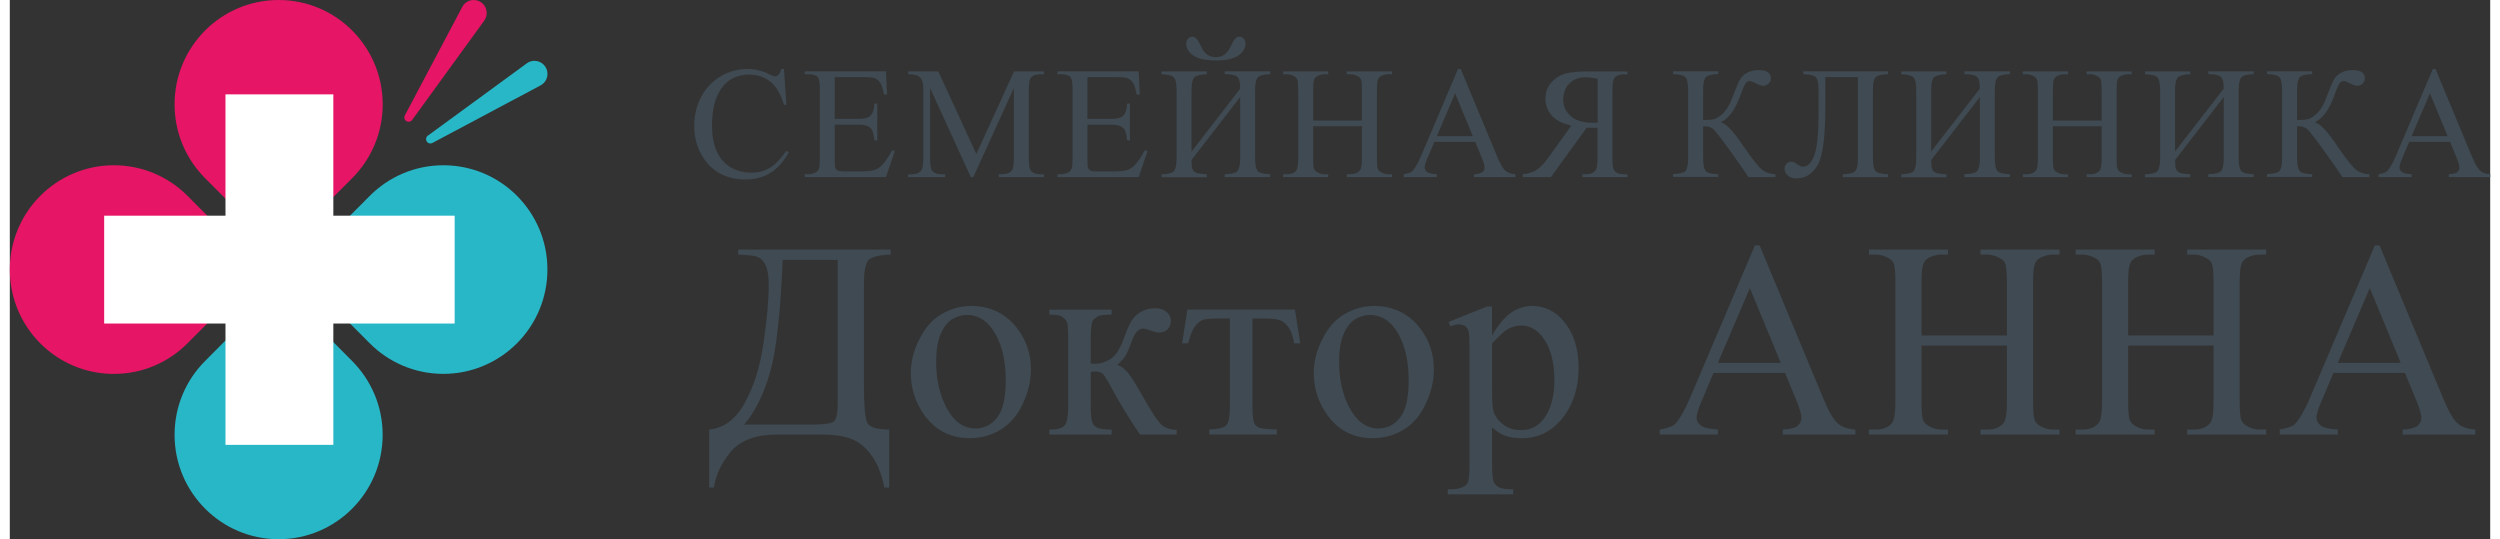 <svg width="204" height="44" viewBox="0 0 184 40" fill="none" xmlns="http://www.w3.org/2000/svg">
<rect x="0" y="0" width="184" height="40" fill="#333333" stroke="none"/>
<g clip-path="url(#clip0)">
<path d="M19.944 0C15.679 0 12.223 3.464 12.223 7.741C12.223 9.88 13.086 11.813 14.485 13.216L16.082 14.818V7.741H23.8V14.818L25.4 13.216C26.795 11.816 27.662 9.88 27.662 7.741C27.662 3.464 24.205 0 19.944 0ZM34.416 0C34.046 0 33.724 0.205 33.566 0.511L29.301 8.568C29.281 8.61 29.268 8.659 29.268 8.711C29.268 8.89 29.411 9.033 29.59 9.033C29.687 9.033 29.778 8.988 29.836 8.913L29.849 8.896C29.849 8.89 29.853 8.89 29.856 8.887L35.198 1.527C35.308 1.367 35.377 1.178 35.377 0.967C35.38 0.433 34.951 0 34.416 0ZM14.777 16.13L13.18 14.525C11.785 13.125 9.853 12.259 7.721 12.259C3.457 12.259 0 15.726 0 19.997C0 24.271 3.457 27.738 7.718 27.738C9.85 27.738 11.781 26.872 13.177 25.472L14.774 23.87H7.718V16.13H14.777Z" fill="#E61565"/>
<path d="M31.199 10.641C31.251 10.641 31.3 10.632 31.342 10.609L39.372 6.335C39.677 6.172 39.885 5.853 39.885 5.482C39.885 4.945 39.453 4.512 38.917 4.512C38.713 4.512 38.518 4.577 38.362 4.691L31.027 10.052C31.024 10.052 31.021 10.052 31.018 10.055L30.998 10.068C30.927 10.13 30.881 10.218 30.881 10.316C30.878 10.501 31.024 10.641 31.199 10.641ZM32.163 12.259C30.034 12.259 28.103 13.125 26.708 14.525L25.111 16.13H32.163V23.867H25.108L26.704 25.469C28.1 26.869 30.031 27.734 32.16 27.734C36.425 27.734 39.881 24.271 39.881 19.994C39.885 15.726 36.428 12.259 32.163 12.259ZM23.799 25.176V32.256H16.082V25.176L14.485 26.781C13.086 28.18 12.223 30.117 12.223 32.256C12.223 36.53 15.679 40 19.941 40C24.202 40 27.659 36.533 27.659 32.256C27.659 30.12 26.792 28.184 25.396 26.781L23.799 25.176Z" fill="#28B7C6"/>
<path d="M56.417 12.83C56.937 12.511 57.398 12.003 57.784 11.303L57.608 11.186C57.148 11.837 56.726 12.264 56.336 12.475C55.947 12.7 55.499 12.807 55.002 12.807C54.412 12.807 53.905 12.664 53.444 12.394C52.997 12.111 52.656 11.72 52.432 11.199C52.208 10.678 52.091 10.063 52.091 9.354C52.091 8.491 52.208 7.768 52.445 7.189C52.691 6.609 53.023 6.196 53.435 5.923C53.847 5.662 54.318 5.532 54.837 5.532C55.45 5.532 55.979 5.708 56.417 6.053C56.852 6.408 57.196 6.987 57.43 7.778H57.605L57.43 5.118H57.219C57.183 5.307 57.112 5.451 57.008 5.555C56.937 5.626 56.843 5.662 56.736 5.662C56.664 5.662 56.56 5.613 56.395 5.532C55.853 5.258 55.298 5.118 54.733 5.118C54.012 5.118 53.341 5.298 52.727 5.662C52.127 6.017 51.643 6.525 51.289 7.176C50.949 7.837 50.77 8.559 50.77 9.341C50.77 10.31 51.043 11.15 51.559 11.87C52.266 12.827 53.269 13.312 54.564 13.312C55.275 13.315 55.901 13.149 56.417 12.83ZM64.697 12.251C64.522 12.44 64.32 12.557 64.119 12.618C63.918 12.677 63.6 12.713 63.165 12.713H61.844C61.633 12.713 61.477 12.69 61.409 12.641C61.328 12.605 61.279 12.534 61.243 12.462C61.208 12.391 61.195 12.179 61.195 11.834V9.246H62.915C63.246 9.246 63.48 9.282 63.645 9.363C63.798 9.435 63.918 9.542 63.976 9.682C64.035 9.79 64.093 10.037 64.142 10.415H64.353V7.684H64.142C64.119 8.133 64.012 8.442 63.811 8.618C63.658 8.748 63.363 8.82 62.915 8.82H61.195V5.721H63.34C63.73 5.721 63.999 5.743 64.155 5.802C64.343 5.883 64.486 6.004 64.58 6.157C64.687 6.323 64.768 6.606 64.853 7.02H65.076L64.995 5.294H58.972V5.506H59.254C59.572 5.506 59.809 5.577 59.939 5.73C60.046 5.848 60.091 6.157 60.091 6.652V11.749C60.091 12.127 60.069 12.387 60.02 12.508C59.984 12.638 59.903 12.719 59.773 12.791C59.608 12.872 59.432 12.921 59.254 12.921H58.972V13.133H64.995L65.667 11.17H65.43C65.18 11.662 64.934 12.016 64.697 12.251ZM71.698 11.424L68.88 5.298H66.641V5.509C66.959 5.509 67.196 5.545 67.348 5.617C67.491 5.698 67.595 5.796 67.644 5.9C67.725 6.053 67.761 6.313 67.761 6.658V11.779C67.761 12.215 67.712 12.501 67.631 12.618C67.488 12.82 67.254 12.925 66.923 12.925H66.641V13.136H69.39V12.925H69.108C68.802 12.925 68.579 12.843 68.423 12.677C68.329 12.56 68.27 12.264 68.27 11.779V6.538L71.288 13.136H71.477L74.482 6.538V11.775C74.482 12.212 74.433 12.498 74.352 12.615C74.222 12.817 73.986 12.921 73.645 12.921H73.362V13.133H76.712V12.925H76.439C76.121 12.925 75.897 12.843 75.754 12.677C75.647 12.56 75.589 12.264 75.589 11.779V6.658C75.589 6.222 75.638 5.936 75.719 5.805C75.862 5.604 76.095 5.509 76.439 5.509H76.712V5.298H74.495L71.698 11.424ZM84.41 11.176H84.173C83.927 11.662 83.677 12.016 83.443 12.254C83.268 12.443 83.067 12.56 82.865 12.622C82.664 12.68 82.346 12.716 81.911 12.716H80.59C80.379 12.716 80.224 12.693 80.155 12.645C80.074 12.609 80.025 12.537 79.99 12.466C79.954 12.394 79.941 12.182 79.941 11.837V9.246H81.661C81.992 9.246 82.226 9.282 82.392 9.363C82.544 9.435 82.664 9.542 82.723 9.682C82.781 9.79 82.839 10.037 82.888 10.415H83.099V7.684H82.888C82.865 8.133 82.758 8.442 82.557 8.618C82.404 8.748 82.109 8.82 81.661 8.82H79.941V5.721H82.087C82.476 5.721 82.745 5.743 82.901 5.802C83.089 5.883 83.232 6.004 83.326 6.157C83.433 6.323 83.514 6.606 83.599 7.02H83.823L83.742 5.294H77.718V5.506H78C78.318 5.506 78.555 5.577 78.685 5.73C78.792 5.848 78.838 6.157 78.838 6.652V11.749C78.838 12.127 78.815 12.387 78.766 12.508C78.731 12.638 78.649 12.719 78.52 12.791C78.354 12.872 78.179 12.921 78 12.921H77.718V13.133H83.742L84.41 11.176ZM88.795 12.925C88.418 12.912 88.159 12.876 88.016 12.817C87.864 12.745 87.769 12.651 87.734 12.544C87.685 12.426 87.662 12.202 87.662 11.87L91.271 7.199V11.704C91.271 12.212 91.2 12.544 91.07 12.687C90.94 12.83 90.622 12.912 90.126 12.925V13.136H93.498V12.925C93.014 12.912 92.709 12.83 92.579 12.687C92.45 12.557 92.378 12.225 92.378 11.704V6.723C92.378 6.202 92.45 5.87 92.579 5.74C92.709 5.597 93.014 5.516 93.498 5.503V5.291H90.129V5.503C90.59 5.503 90.895 5.561 91.047 5.691C91.2 5.809 91.271 6.105 91.271 6.577L87.662 11.245V6.73C87.662 6.209 87.734 5.877 87.864 5.747C88.006 5.604 88.311 5.522 88.795 5.509V5.298H85.436V5.509C85.919 5.522 86.225 5.604 86.354 5.747C86.484 5.877 86.556 6.209 86.556 6.73V11.71C86.556 12.231 86.484 12.563 86.354 12.693C86.225 12.837 85.919 12.918 85.436 12.931V13.143H88.795V12.925ZM87.792 4.116C88.133 4.363 88.701 4.484 89.467 4.484C90.233 4.484 90.788 4.367 91.142 4.116C91.495 3.868 91.671 3.572 91.671 3.23C91.671 3.1 91.622 2.97 91.541 2.876C91.46 2.768 91.353 2.723 91.236 2.723C91.093 2.723 90.989 2.771 90.895 2.866C90.814 2.96 90.684 3.185 90.528 3.517C90.291 4.002 89.938 4.24 89.467 4.24C88.996 4.24 88.642 4.002 88.406 3.517C88.253 3.185 88.123 2.973 88.029 2.866C87.935 2.771 87.828 2.723 87.711 2.723C87.581 2.723 87.474 2.771 87.393 2.876C87.312 2.983 87.263 3.1 87.263 3.23C87.263 3.569 87.438 3.865 87.792 4.116ZM97.805 12.925H97.522C97.344 12.925 97.169 12.876 97.003 12.781C96.873 12.71 96.802 12.628 96.756 12.534C96.708 12.417 96.685 12.143 96.685 11.753V9.363H100.304V11.753C100.304 12.225 100.255 12.521 100.161 12.638C100.008 12.827 99.784 12.921 99.466 12.921H99.184V13.133H102.533V12.925H102.261C102.073 12.925 101.894 12.876 101.732 12.781C101.602 12.71 101.531 12.628 101.485 12.534C101.436 12.417 101.414 12.143 101.414 11.753V6.681C101.414 6.303 101.436 6.043 101.485 5.923C101.521 5.792 101.615 5.698 101.732 5.639C101.897 5.558 102.073 5.509 102.261 5.509H102.533V5.298H99.184V5.509H99.466C99.642 5.509 99.82 5.558 99.986 5.652C100.116 5.711 100.187 5.796 100.232 5.89C100.281 6.02 100.304 6.281 100.304 6.681V8.94H96.685V6.681C96.685 6.303 96.708 6.043 96.756 5.923C96.805 5.792 96.886 5.698 97.003 5.639C97.169 5.558 97.344 5.509 97.522 5.509H97.805V5.298H94.455V5.509H94.738C94.913 5.509 95.091 5.558 95.267 5.652C95.383 5.711 95.455 5.796 95.504 5.89C95.552 6.02 95.575 6.281 95.575 6.681V11.756C95.575 12.228 95.526 12.524 95.432 12.641C95.289 12.83 95.056 12.925 94.738 12.925H94.455V13.136H97.805V12.925ZM104.955 12.43C104.955 12.287 105.026 12.052 105.156 11.756L105.675 10.525H108.706L109.167 11.635C109.32 12.003 109.404 12.273 109.404 12.44C109.404 12.57 109.346 12.677 109.239 12.771C109.132 12.853 108.921 12.915 108.612 12.925V13.136H111.689V12.925C111.371 12.902 111.124 12.817 110.946 12.664C110.758 12.498 110.569 12.166 110.345 11.635L107.632 5.118H107.431L104.685 11.577C104.448 12.133 104.224 12.511 104.036 12.7C103.942 12.794 103.731 12.866 103.4 12.925V13.136H105.863V12.925C105.487 12.902 105.237 12.843 105.133 12.749C105.013 12.654 104.955 12.547 104.955 12.43ZM107.217 6.928L108.525 10.099H105.86L107.217 6.928ZM126.732 12.925C126.249 12.912 125.944 12.83 125.814 12.687C125.684 12.557 125.613 12.225 125.613 11.704V9.363C125.918 9.363 126.155 9.422 126.307 9.529C126.46 9.637 126.885 10.18 127.592 11.15C128.287 12.12 128.748 12.781 128.972 13.136H130.977V12.925C130.507 12.912 130.117 12.749 129.809 12.426C129.504 12.107 129.03 11.469 128.371 10.509C127.758 9.624 127.274 9.139 126.921 9.077C127.498 8.803 127.959 8.178 128.336 7.195C128.524 6.665 128.667 6.333 128.748 6.202C128.842 6.072 128.949 6.014 129.066 6.014C129.16 6.014 129.312 6.072 129.536 6.18C129.783 6.31 129.962 6.368 130.065 6.368C130.218 6.368 130.348 6.31 130.468 6.202C130.585 6.095 130.643 5.965 130.643 5.825C130.643 5.411 130.348 5.197 129.76 5.197C129.429 5.197 129.134 5.255 128.9 5.385C128.654 5.516 128.488 5.669 128.371 5.857C128.264 6.033 128.125 6.355 127.946 6.814C127.771 7.299 127.615 7.654 127.498 7.866C127.381 8.077 127.226 8.279 127.028 8.468C126.826 8.644 126.638 8.764 126.486 8.823C126.32 8.872 126.038 8.904 125.613 8.904V6.717C125.613 6.196 125.684 5.864 125.814 5.734C125.944 5.59 126.249 5.509 126.732 5.496V5.285H123.383V5.496C123.866 5.509 124.172 5.59 124.301 5.734C124.431 5.864 124.503 6.196 124.503 6.717V11.697C124.503 12.218 124.431 12.55 124.301 12.69C124.159 12.82 123.853 12.902 123.383 12.915V13.126H126.732V12.925ZM115.331 5.473C114.941 5.604 114.6 5.828 114.328 6.147C114.055 6.479 113.916 6.857 113.916 7.319C113.916 7.791 114.068 8.217 114.386 8.572C114.704 8.927 115.188 9.174 115.837 9.318L114.221 11.564C113.854 12.085 113.536 12.426 113.276 12.592C113.004 12.771 112.663 12.876 112.238 12.925V13.136H114.325L116.976 9.471C117.177 9.484 117.33 9.484 117.447 9.484H117.599C117.658 9.471 117.716 9.471 117.775 9.471V11.753C117.775 12.251 117.726 12.544 117.609 12.664C117.466 12.843 117.255 12.925 116.96 12.925H116.655V13.136H120.004V12.925H119.709C119.378 12.925 119.144 12.817 119.001 12.605C118.92 12.488 118.885 12.202 118.885 11.753V6.681C118.885 6.183 118.943 5.877 119.05 5.76C119.193 5.594 119.417 5.512 119.709 5.512H120.004V5.301H117.161C116.334 5.298 115.72 5.356 115.331 5.473ZM117.784 9.106H117.466C116.736 9.106 116.168 8.953 115.805 8.621C115.428 8.302 115.24 7.889 115.24 7.391C115.24 6.893 115.392 6.505 115.688 6.196C115.993 5.89 116.395 5.734 116.892 5.734C117.116 5.734 117.411 5.77 117.788 5.841V9.106H117.784ZM132.535 13.234C133.207 13.234 133.726 12.902 134.116 12.241C134.492 11.58 134.681 10.135 134.681 7.924V5.724H137.099V11.707C137.099 12.228 137.027 12.56 136.897 12.69C136.768 12.833 136.462 12.915 135.979 12.928V13.139H139.328V12.925C138.845 12.912 138.54 12.83 138.41 12.687C138.28 12.557 138.209 12.225 138.209 11.704V6.723C138.209 6.202 138.28 5.87 138.41 5.74C138.54 5.597 138.845 5.516 139.328 5.503V5.291H133.045V5.503C133.528 5.516 133.847 5.597 133.976 5.727C134.106 5.87 134.178 6.199 134.178 6.72V8.351C134.178 9.913 134.07 10.965 133.86 11.521C133.649 12.078 133.376 12.361 133.045 12.361C132.902 12.361 132.75 12.303 132.574 12.172C132.422 12.055 132.292 11.997 132.172 11.997C132.029 11.997 131.899 12.046 131.805 12.15C131.698 12.257 131.653 12.374 131.653 12.527C131.653 12.703 131.734 12.869 131.889 13.012C132.039 13.162 132.253 13.234 132.535 13.234ZM143.668 12.925C143.291 12.912 143.031 12.876 142.889 12.817C142.736 12.745 142.642 12.651 142.606 12.544C142.558 12.426 142.535 12.202 142.535 11.87L146.144 7.199V11.704C146.144 12.212 146.073 12.544 145.943 12.687C145.813 12.83 145.495 12.912 144.998 12.925V13.136H148.37V12.925C147.887 12.912 147.582 12.83 147.452 12.687C147.322 12.557 147.251 12.225 147.251 11.704V6.723C147.251 6.202 147.322 5.87 147.452 5.74C147.582 5.597 147.887 5.516 148.37 5.503V5.291H144.998V5.503C145.459 5.503 145.764 5.561 145.917 5.691C146.069 5.809 146.141 6.105 146.141 6.577L142.532 11.235V6.73C142.532 6.209 142.603 5.877 142.733 5.747C142.876 5.604 143.181 5.522 143.664 5.509V5.298H140.305V5.509C140.789 5.522 141.094 5.604 141.224 5.747C141.353 5.877 141.425 6.209 141.425 6.73V11.71C141.425 12.231 141.353 12.563 141.224 12.693C141.094 12.837 140.789 12.918 140.305 12.931V13.143H143.664V12.925H143.668ZM151.876 12.784C151.746 12.713 151.674 12.632 151.629 12.537C151.58 12.42 151.558 12.146 151.558 11.756V9.367H155.176V11.756C155.176 12.228 155.128 12.524 155.033 12.641C154.881 12.83 154.657 12.925 154.339 12.925H154.057V13.136H157.406V12.925H157.133C156.945 12.925 156.767 12.876 156.604 12.781C156.475 12.71 156.403 12.628 156.358 12.534C156.309 12.417 156.286 12.143 156.286 11.753V6.681C156.286 6.303 156.309 6.043 156.358 5.923C156.393 5.792 156.487 5.698 156.604 5.639C156.77 5.558 156.945 5.509 157.133 5.509H157.406V5.298H154.057V5.509H154.339C154.514 5.509 154.693 5.558 154.858 5.652C154.988 5.711 155.059 5.796 155.105 5.89C155.154 6.02 155.176 6.281 155.176 6.681V8.94H151.558V6.681C151.558 6.303 151.58 6.043 151.629 5.923C151.678 5.792 151.759 5.698 151.876 5.639C152.041 5.558 152.216 5.509 152.395 5.509H152.677V5.298H149.328V5.509H149.61C149.785 5.509 149.964 5.558 150.139 5.652C150.256 5.711 150.327 5.796 150.376 5.89C150.425 6.02 150.448 6.281 150.448 6.681V11.756C150.448 12.228 150.399 12.524 150.305 12.641C150.162 12.83 149.928 12.925 149.61 12.925H149.328V13.136H152.677V12.925H152.395C152.22 12.925 152.041 12.879 151.876 12.784ZM161.758 12.925C161.382 12.912 161.122 12.876 160.979 12.817C160.827 12.745 160.733 12.651 160.697 12.544C160.648 12.426 160.626 12.202 160.626 11.87L164.235 7.199V11.704C164.235 12.212 164.163 12.544 164.033 12.687C163.904 12.83 163.586 12.912 163.089 12.925V13.136H166.461V12.925C165.977 12.912 165.672 12.83 165.543 12.687C165.413 12.557 165.341 12.225 165.341 11.704V6.723C165.341 6.202 165.413 5.87 165.543 5.74C165.672 5.597 165.977 5.516 166.461 5.503V5.291H163.089V5.503C163.55 5.503 163.855 5.561 164.007 5.691C164.16 5.809 164.231 6.105 164.231 6.577L160.622 11.235V6.73C160.622 6.209 160.694 5.877 160.824 5.747C160.966 5.604 161.271 5.522 161.755 5.509V5.298H158.396V5.509C158.879 5.522 159.185 5.604 159.314 5.747C159.444 5.877 159.516 6.209 159.516 6.73V11.71C159.516 12.231 159.444 12.563 159.314 12.693C159.185 12.837 158.879 12.918 158.396 12.931V13.143H161.755V12.925H161.758ZM170.794 12.925C170.31 12.912 170.005 12.83 169.875 12.687C169.746 12.557 169.674 12.225 169.674 11.704V9.363C169.979 9.363 170.216 9.422 170.369 9.529C170.521 9.637 170.946 10.18 171.654 11.15C172.349 12.12 172.809 12.781 173.033 13.136H175.039V12.925C174.568 12.912 174.179 12.749 173.871 12.426C173.566 12.107 173.092 11.469 172.433 10.509C171.819 9.624 171.336 9.139 170.982 9.077C171.56 8.803 172.021 8.178 172.397 7.195C172.585 6.665 172.728 6.333 172.809 6.202C172.904 6.072 173.011 6.014 173.127 6.014C173.222 6.014 173.374 6.072 173.598 6.18C173.845 6.31 174.023 6.368 174.127 6.368C174.28 6.368 174.409 6.31 174.53 6.202C174.646 6.095 174.705 5.965 174.705 5.825C174.705 5.411 174.409 5.197 173.822 5.197C173.491 5.197 173.196 5.255 172.962 5.385C172.715 5.516 172.55 5.669 172.433 5.857C172.326 6.033 172.186 6.355 172.008 6.814C171.832 7.299 171.677 7.654 171.56 7.866C171.443 8.077 171.287 8.279 171.089 8.468C170.888 8.644 170.7 8.764 170.547 8.823C170.382 8.872 170.099 8.904 169.674 8.904V6.717C169.674 6.196 169.746 5.864 169.875 5.734C170.005 5.59 170.31 5.509 170.794 5.496V5.285H167.444V5.496C167.928 5.509 168.233 5.59 168.363 5.734C168.493 5.864 168.564 6.196 168.564 6.717V11.697C168.564 12.218 168.493 12.55 168.363 12.69C168.22 12.82 167.915 12.902 167.444 12.915V13.126H170.794V12.925ZM183.257 12.664C183.069 12.498 182.88 12.166 182.656 11.635L179.943 5.118H179.742L176.996 11.577C176.759 12.133 176.535 12.511 176.347 12.7C176.253 12.794 176.042 12.866 175.711 12.925V13.136H178.174V12.925C177.798 12.902 177.548 12.843 177.444 12.749C177.327 12.654 177.269 12.547 177.269 12.43C177.269 12.287 177.34 12.052 177.47 11.756L177.989 10.525H181.021L181.481 11.635C181.634 12.003 181.718 12.273 181.718 12.44C181.718 12.57 181.66 12.677 181.553 12.771C181.446 12.853 181.235 12.915 180.927 12.925V13.136H184.003V12.925C183.682 12.902 183.435 12.82 183.257 12.664ZM178.174 10.099L179.531 6.928L180.839 10.099H178.174ZM54.029 18.888C54.752 18.908 55.226 18.969 55.453 19.054C55.681 19.135 55.888 19.324 56.051 19.653C56.216 19.962 56.297 20.46 56.297 21.121C56.297 22.26 56.174 23.709 55.905 25.467C55.658 27.225 55.181 28.696 54.502 29.917C53.844 31.118 52.954 31.759 51.883 31.863V36.167H52.234C52.377 35.193 52.812 34.305 53.513 33.478C54.236 32.651 55.35 32.238 56.875 32.238H60.361C61.146 32.238 61.825 32.342 62.383 32.547C62.96 32.755 63.457 33.146 63.908 33.768C64.362 34.367 64.671 35.174 64.879 36.17H65.236V31.863C64.327 31.863 63.772 31.697 63.606 31.346C63.441 30.994 63.36 30.083 63.36 28.615V21.02C63.36 20.109 63.483 19.529 63.71 19.282C63.957 19.054 64.496 18.911 65.339 18.888V18.517H54.032V18.888H54.029ZM57.333 19.282H61.419V29.712C61.419 30.581 61.338 31.098 61.149 31.245C60.984 31.411 60.426 31.492 59.54 31.492H54.483C55.269 30.561 55.908 29.298 56.382 27.684C56.856 26.069 57.167 23.276 57.333 19.282ZM71.318 22.697C70.532 22.697 69.812 22.905 69.13 23.296C68.449 23.686 67.894 24.311 67.478 25.158C67.043 25.984 66.839 26.834 66.839 27.684C66.839 28.843 67.189 29.897 67.871 30.828C68.695 31.945 69.812 32.505 71.194 32.505C72.061 32.505 72.824 32.296 73.525 31.863C74.226 31.427 74.761 30.786 75.154 29.939C75.547 29.09 75.751 28.244 75.751 27.413C75.751 26.235 75.401 25.2 74.677 24.288C73.836 23.234 72.7 22.697 71.318 22.697ZM73.239 30.975C72.827 31.512 72.291 31.782 71.629 31.782C70.763 31.782 70.062 31.284 69.523 30.314C68.987 29.34 68.718 28.182 68.718 26.837C68.718 26.01 68.822 25.327 69.049 24.79C69.276 24.253 69.565 23.901 69.916 23.673C70.286 23.465 70.639 23.364 70.99 23.364C71.733 23.364 72.353 23.696 72.827 24.337C73.528 25.268 73.879 26.574 73.879 28.208C73.879 29.506 73.671 30.438 73.239 30.975ZM84.209 29.692C83.55 28.514 83.096 27.788 82.846 27.54C82.599 27.293 82.372 27.127 82.164 27.065C82.473 26.775 82.68 26.547 82.784 26.362C82.888 26.196 83.054 25.802 83.281 25.184C83.489 24.646 83.755 24.376 84.066 24.376C84.212 24.376 84.417 24.438 84.706 24.542C84.933 24.624 85.098 24.666 85.264 24.666C85.533 24.666 85.738 24.585 85.903 24.419C86.049 24.253 86.13 24.047 86.13 23.82C86.13 23.53 86.027 23.302 85.799 23.136C85.592 22.951 85.303 22.866 84.933 22.866C84.602 22.866 84.293 22.947 83.985 23.094C83.677 23.26 83.45 23.465 83.261 23.715C83.096 23.963 82.869 24.441 82.622 25.164C82.333 25.91 82.025 26.404 81.652 26.632C81.301 26.86 80.908 26.984 80.496 26.984C80.454 26.984 80.353 26.984 80.188 26.964V25.141C80.188 24.334 80.249 23.878 80.353 23.755C80.457 23.65 80.581 23.546 80.704 23.465C80.827 23.384 81.178 23.341 81.736 23.341V22.97H77.114V23.341C77.588 23.341 77.919 23.384 78.062 23.507C78.228 23.611 78.331 23.715 78.412 23.859C78.474 23.982 78.516 24.419 78.516 25.141V30.066C78.516 30.831 78.435 31.307 78.27 31.535C78.104 31.762 77.712 31.866 77.114 31.866V32.238H81.736V31.866C81.262 31.866 80.931 31.824 80.723 31.743C80.516 31.662 80.373 31.535 80.311 31.349C80.23 31.163 80.188 30.727 80.188 30.066V27.583C80.373 27.563 80.496 27.563 80.581 27.563C80.808 27.563 80.973 27.625 81.116 27.771C81.239 27.918 81.385 28.143 81.551 28.455C82.233 29.738 82.995 31.001 83.842 32.241H86.565V31.889C86.069 31.87 85.679 31.743 85.41 31.476C85.137 31.222 84.745 30.623 84.209 29.692ZM87.354 22.963L86.961 25.467H87.416C87.562 24.907 87.704 24.494 87.912 24.227C88.097 23.979 88.305 23.794 88.509 23.729C88.717 23.667 89.107 23.624 89.684 23.624H90.509V30.06C90.509 30.848 90.427 31.343 90.239 31.551C90.054 31.736 89.619 31.84 88.98 31.86V32.231H93.994V31.86C93.335 31.84 92.901 31.798 92.716 31.736C92.531 31.674 92.385 31.551 92.303 31.365C92.222 31.18 92.18 30.744 92.18 30.06V23.628H92.985C93.582 23.628 93.998 23.67 94.222 23.751C94.468 23.833 94.676 24.021 94.88 24.311C95.065 24.581 95.189 24.972 95.273 25.47H95.728L95.335 22.967H87.354V22.963ZM101.209 22.697C100.424 22.697 99.703 22.905 99.022 23.296C98.34 23.689 97.785 24.311 97.37 25.158C96.935 25.984 96.73 26.834 96.73 27.684C96.73 28.843 97.081 29.897 97.763 30.828C98.587 31.945 99.703 32.505 101.086 32.505C101.952 32.505 102.715 32.296 103.416 31.863C104.117 31.427 104.653 30.786 105.046 29.939C105.438 29.093 105.643 28.244 105.643 27.413C105.643 26.235 105.292 25.2 104.568 24.288C103.728 23.234 102.592 22.697 101.209 22.697ZM103.131 30.975C102.718 31.512 102.183 31.782 101.521 31.782C100.654 31.782 99.953 31.284 99.415 30.314C98.879 29.34 98.61 28.182 98.61 26.837C98.61 26.01 98.713 25.327 98.941 24.79C99.168 24.253 99.457 23.901 99.807 23.673C100.177 23.465 100.531 23.364 100.881 23.364C101.625 23.364 102.245 23.696 102.718 24.337C103.419 25.268 103.77 26.574 103.77 28.208C103.77 29.506 103.562 30.438 103.131 30.975ZM134.551 29.607L129.806 18.204H129.455L124.649 29.503C124.236 30.477 123.844 31.137 123.513 31.469C123.347 31.635 122.977 31.759 122.399 31.863V32.234H126.713V31.863C126.054 31.821 125.619 31.717 125.434 31.554C125.226 31.388 125.126 31.203 125.126 30.994C125.126 30.747 125.249 30.333 125.476 29.816L126.385 27.664H131.688L132.493 29.611C132.763 30.252 132.905 30.727 132.905 31.017C132.905 31.245 132.801 31.43 132.616 31.596C132.431 31.74 132.058 31.844 131.523 31.866V32.238H136.907V31.866C136.349 31.824 135.917 31.681 135.606 31.411C135.271 31.118 134.94 30.538 134.551 29.607ZM126.71 26.919L129.082 21.372L131.373 26.919H126.71ZM112.903 22.697C112.387 22.697 111.871 22.863 111.397 23.172C110.9 23.504 110.427 24.083 109.953 24.891V22.739H109.583L106.736 23.878L106.86 24.21C107.106 24.106 107.314 24.064 107.48 24.064C107.665 24.064 107.83 24.106 107.954 24.188C108.057 24.269 108.161 24.396 108.2 24.539C108.262 24.705 108.281 25.076 108.281 25.678V34.474C108.281 35.135 108.239 35.571 108.177 35.737C108.116 35.903 108.012 36.007 107.869 36.089C107.622 36.235 107.291 36.297 106.921 36.297H106.675V36.668H111.524V36.297C111.027 36.297 110.677 36.255 110.472 36.15C110.287 36.046 110.141 35.903 110.079 35.737C109.998 35.551 109.956 35.158 109.956 34.516V31.701C110.287 31.99 110.595 32.199 110.865 32.3C111.235 32.443 111.67 32.508 112.166 32.508C113.302 32.508 114.25 32.075 115.013 31.225C115.921 30.171 116.376 28.865 116.376 27.273C116.376 25.844 116.006 24.686 115.24 23.797C114.617 23.048 113.831 22.697 112.903 22.697ZM113.75 31.118C113.338 31.635 112.802 31.906 112.121 31.906C111.563 31.906 111.108 31.762 110.738 31.45C110.368 31.16 110.141 30.809 110.037 30.415C109.995 30.187 109.956 29.689 109.956 28.947V25.49C110.514 24.868 110.926 24.516 111.154 24.393C111.485 24.227 111.793 24.145 112.124 24.145C112.702 24.145 113.218 24.415 113.649 24.933C114.269 25.698 114.578 26.795 114.578 28.204C114.574 29.464 114.308 30.415 113.75 31.118ZM146.186 18.888H146.683C146.991 18.888 147.303 18.969 147.591 19.135C147.819 19.24 147.942 19.383 148.026 19.549C148.107 19.777 148.15 20.232 148.15 20.936V24.887H141.814V20.936C141.814 20.275 141.857 19.819 141.938 19.611C142.019 19.383 142.165 19.217 142.373 19.113C142.661 18.966 142.97 18.885 143.281 18.885H143.778V18.514H137.916V18.885H138.413C138.721 18.885 139.033 18.966 139.341 19.132C139.549 19.236 139.672 19.38 139.753 19.546C139.835 19.773 139.877 20.229 139.877 20.932V29.812C139.877 30.639 139.796 31.157 139.63 31.365C139.383 31.697 138.971 31.863 138.413 31.863H137.916V32.234H143.778V31.863H143.281C142.973 31.863 142.661 31.782 142.373 31.616C142.145 31.492 142.022 31.346 141.938 31.18C141.857 30.971 141.814 30.496 141.814 29.812V25.636H148.15V29.816C148.15 30.643 148.069 31.16 147.903 31.369C147.634 31.701 147.244 31.866 146.686 31.866H146.189V32.238H152.051V31.866H151.577C151.246 31.866 150.938 31.785 150.649 31.619C150.422 31.495 150.298 31.349 150.214 31.183C150.133 30.975 150.091 30.499 150.091 29.816V20.936C150.091 20.275 150.133 19.819 150.214 19.611C150.276 19.383 150.441 19.217 150.649 19.113C150.938 18.966 151.246 18.885 151.577 18.885H152.051V18.514H146.189V18.888H146.186ZM161.515 18.888H162.011C162.32 18.888 162.631 18.969 162.92 19.135C163.147 19.24 163.271 19.383 163.355 19.549C163.436 19.777 163.478 20.232 163.478 20.936V24.887H157.143V20.936C157.143 20.275 157.185 19.819 157.266 19.611C157.348 19.383 157.494 19.217 157.701 19.113C157.99 18.966 158.299 18.885 158.61 18.885H159.107V18.514H153.245V18.885H153.742C154.05 18.885 154.362 18.966 154.67 19.132C154.878 19.236 155.001 19.38 155.082 19.546C155.163 19.773 155.205 20.229 155.205 20.932V29.812C155.205 30.639 155.124 31.157 154.959 31.365C154.712 31.697 154.3 31.863 153.742 31.863H153.245V32.234H159.107V31.863H158.61C158.302 31.863 157.99 31.782 157.701 31.616C157.474 31.492 157.351 31.346 157.266 31.18C157.185 30.971 157.143 30.496 157.143 29.812V25.636H163.478V29.816C163.478 30.643 163.397 31.16 163.232 31.369C162.962 31.701 162.573 31.866 162.015 31.866H161.518V32.238H167.38V31.866H166.906C166.575 31.866 166.266 31.785 165.977 31.619C165.75 31.495 165.627 31.349 165.543 31.183C165.461 30.975 165.419 30.499 165.419 29.816V20.936C165.419 20.275 165.461 19.819 165.543 19.611C165.604 19.383 165.77 19.217 165.977 19.113C166.266 18.966 166.575 18.885 166.906 18.885H167.38V18.514H161.518V18.888H161.515ZM180.537 29.607L175.792 18.204H175.442L170.635 29.503C170.223 30.477 169.83 31.137 169.499 31.469C169.333 31.635 168.963 31.759 168.386 31.863V32.234H172.699V31.863C172.04 31.821 171.605 31.717 171.42 31.554C171.213 31.388 171.112 31.203 171.112 30.994C171.112 30.747 171.235 30.333 171.462 29.816L172.371 27.664H177.674L178.479 29.611C178.749 30.252 178.892 30.727 178.892 31.017C178.892 31.245 178.788 31.43 178.603 31.596C178.418 31.74 178.044 31.844 177.509 31.866V32.238H182.893V31.866C182.335 31.824 181.903 31.681 181.592 31.411C181.258 31.118 180.926 30.538 180.537 29.607ZM172.696 26.919L175.068 21.372L177.36 26.919H172.696Z" fill="#3F4A52"/>
</g>
<rect x="16" y="7" width="8" height="26" fill="white"/>
<rect x="33" y="16" width="8" height="26" transform="rotate(90 33 16)" fill="white"/>
<defs>
<clipPath id="clip0">
<rect width="184" height="40" fill="#FF9690"/>
</clipPath>
</defs>
</svg>
